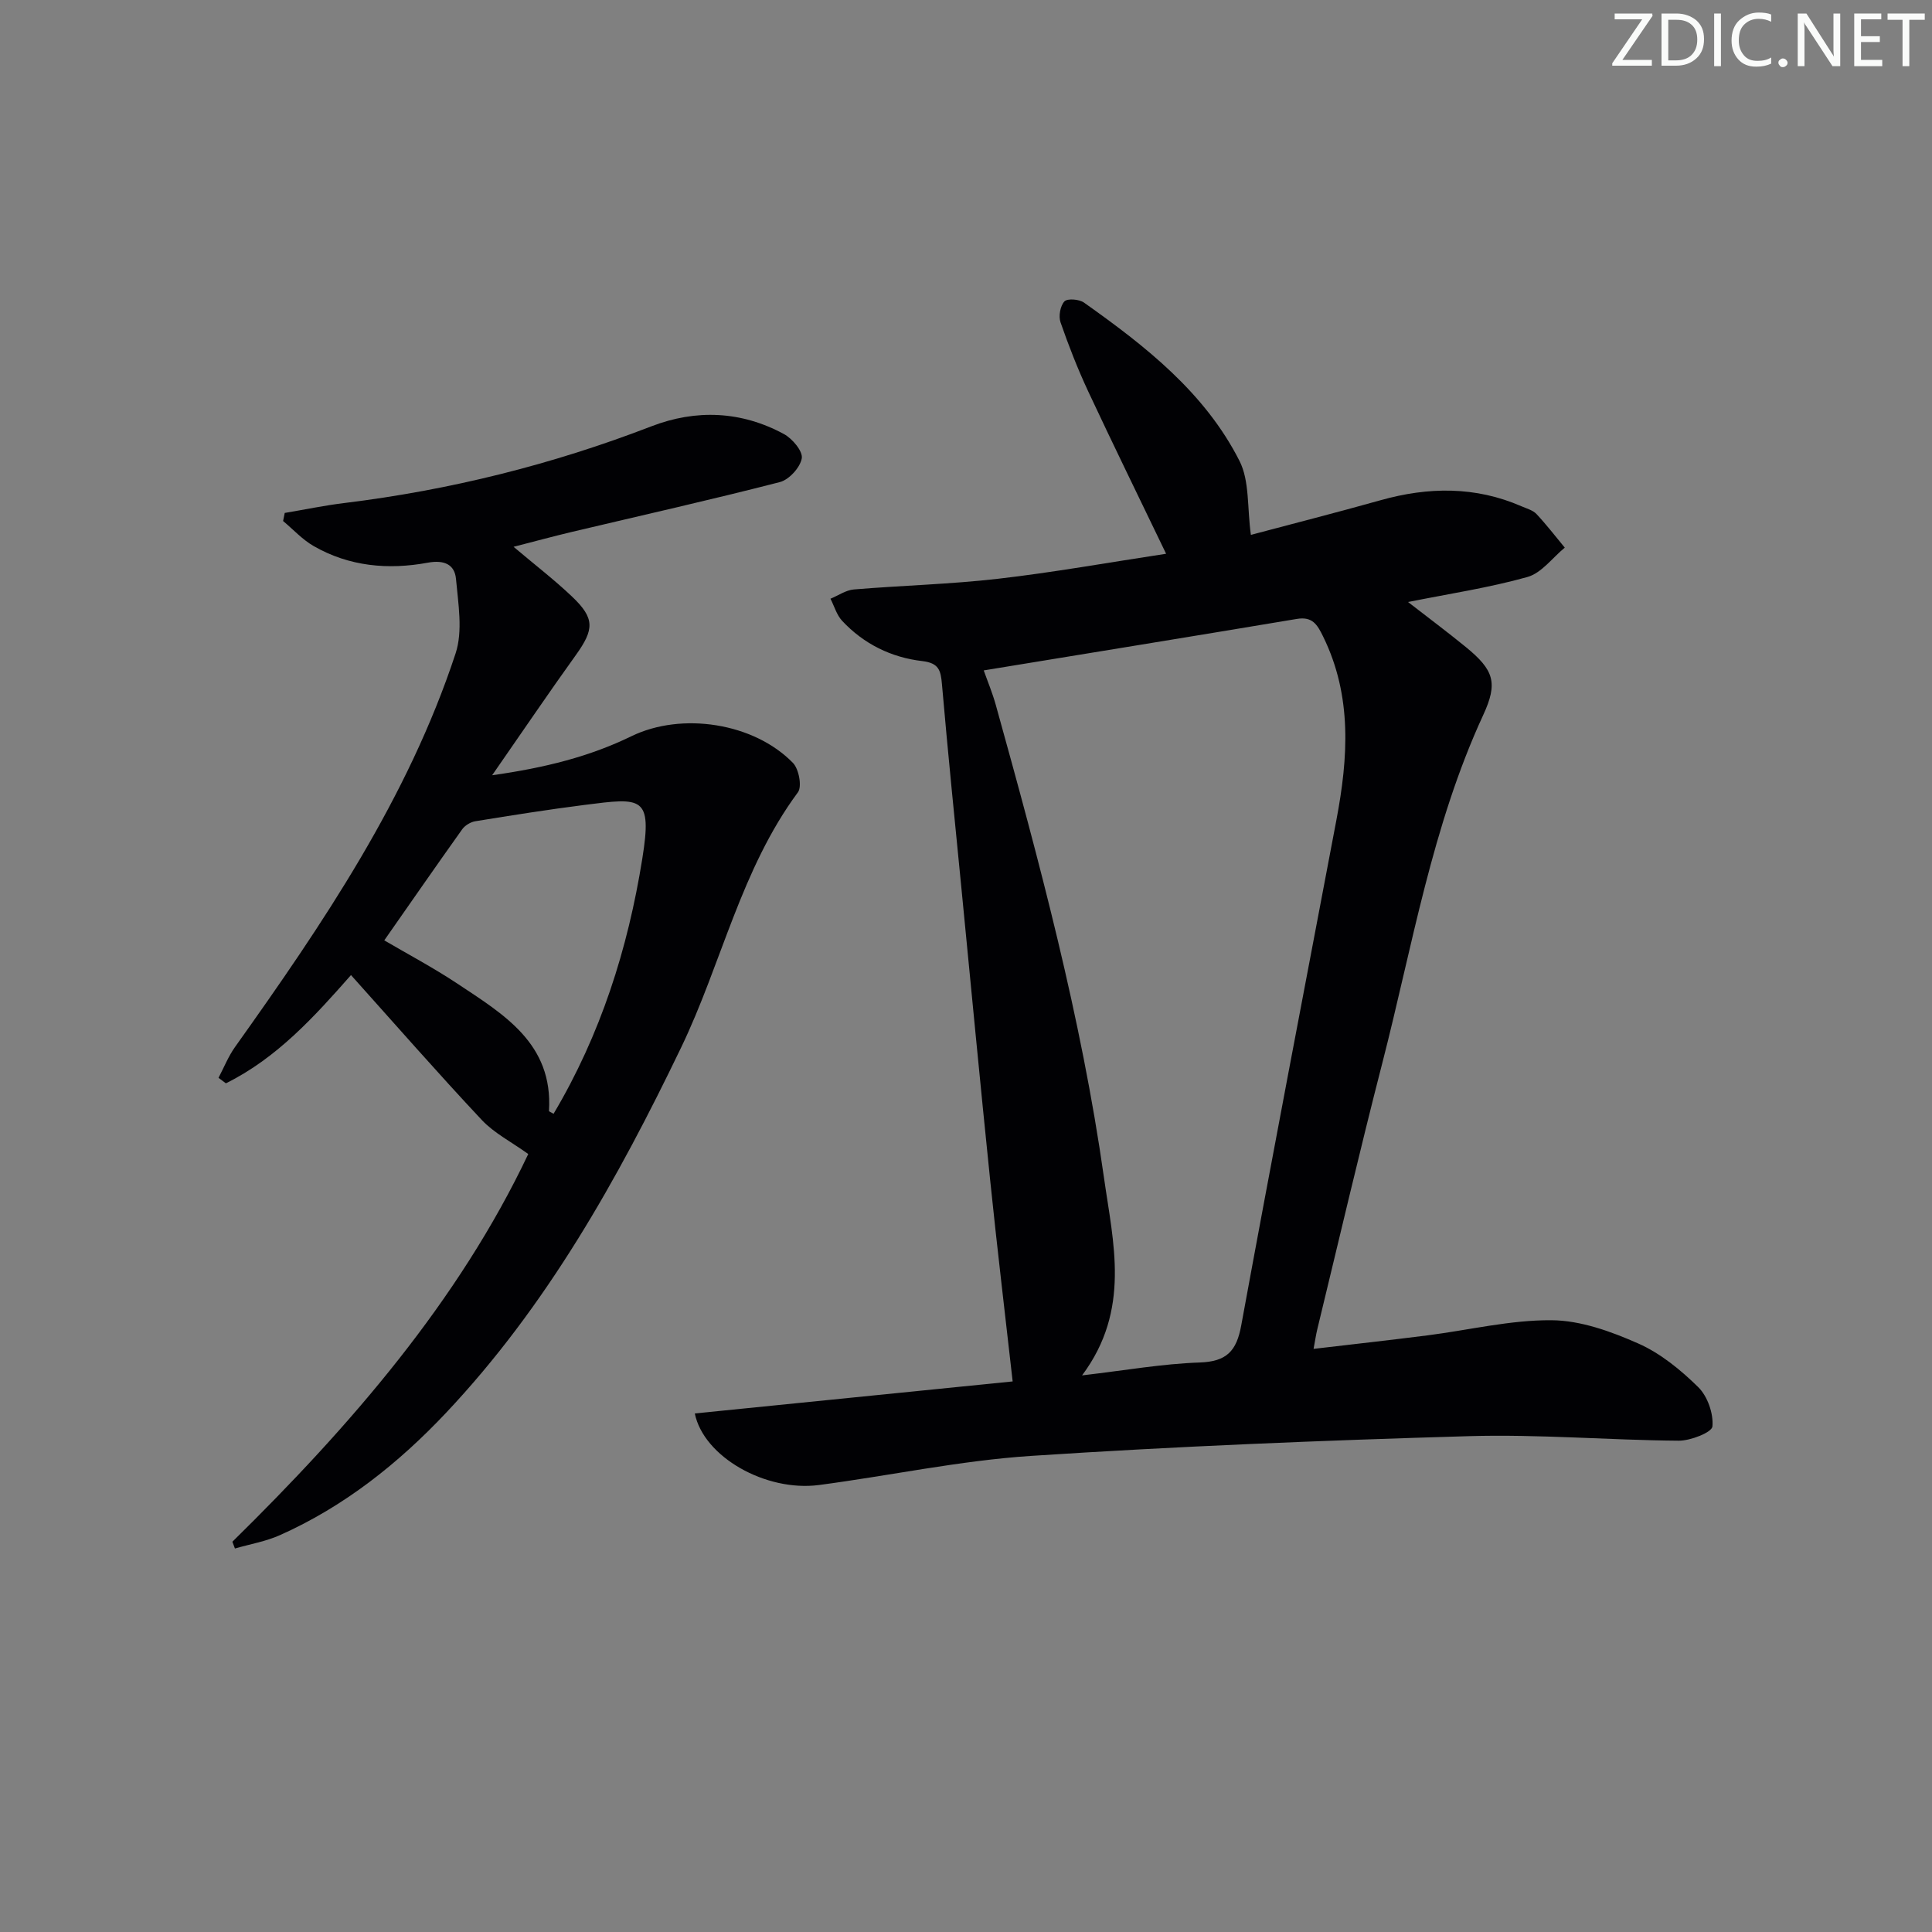 <svg enable-background="new 0 0 400 400" viewBox="0 0 400 400" xmlns="http://www.w3.org/2000/svg"><rect x="0" y="0" width="400" height="400" fill="#808080" stroke="none"/><g fill="#fafbfa"><path d="m342.2 3.2-6.3 9.2h6.1v1.2h-8.2v-.5l6.2-9.1h-5.7v-1.2h7.8v.4z"/><path d="m344 13.7v-10.9h3.1c1.6 0 3 .5 4.1 1.4 1.1 1 1.6 2.2 1.6 3.9s-.5 3-1.6 4-2.5 1.5-4.2 1.5h-3zm1.4-9.6v8.4h1.6c1.4 0 2.5-.4 3.2-1.1.8-.8 1.2-1.8 1.2-3.2s-.4-2.4-1.2-3.1-1.8-1-3.1-1z"/><path d="m356.3 2.8v10.9h-1.4v-10.9z"/><path d="m366.6 13.2c-.8.4-1.8.6-3 .6-1.6 0-2.8-.5-3.7-1.5s-1.4-2.3-1.4-3.9c0-1.7.5-3.2 1.6-4.2s2.4-1.6 4-1.6c1 0 1.9.1 2.6.4v1.5c-.8-.4-1.6-.6-2.6-.6-1.2 0-2.2.4-3 1.2s-1.1 1.9-1.1 3.3c0 1.3.4 2.3 1.1 3.1s1.6 1.1 2.8 1.1c1.1 0 2-.2 2.8-.7v1.3z"/><path d="m368.2 13c0-.3.1-.5.3-.6.2-.2.4-.3.6-.3.3 0 .5.1.7.3s.3.4.3.6-.1.5-.3.6c-.2.2-.4.3-.7.3s-.5-.1-.6-.3c-.2-.2-.3-.4-.3-.6z"/><path d="m381.1 13.7h-1.7l-5.5-8.4c-.2-.2-.3-.5-.4-.7 0 .2.1.8.1 1.5v7.6h-1.4v-10.9h1.8l5.3 8.3c.3.4.4.6.4.8 0-.3-.1-.8-.1-1.6v-7.5h1.4v10.9z"/><path d="m389.7 13.7h-5.8v-10.9h5.6v1.2h-4.2v3.5h3.9v1.2h-3.9v3.7h4.4z"/><path d="m398.4 4.1h-3.1v9.6h-1.4v-9.6h-3.1v-1.3h7.7v1.3z"/></g><path d="m143.85 292.64c22.56-2.27 44.77-4.51 65.81-6.63-1.59-14.1-3.24-27.89-4.66-41.7-2.06-20-3.96-40.01-5.91-60.01-1.39-14.21-2.84-28.42-4.07-42.65-.25-2.84-.61-4.37-4.07-4.78-6.4-.74-12.12-3.54-16.59-8.33-1.14-1.22-1.63-3.04-2.42-4.58 1.61-.66 3.18-1.78 4.84-1.92 9.94-.83 19.93-1.07 29.83-2.21 11.49-1.32 22.89-3.37 34.82-5.18-5.72-11.89-11.03-22.71-16.13-33.62-2.17-4.65-4.05-9.45-5.73-14.3-.44-1.27-.06-3.4.81-4.33.62-.65 3.06-.46 4.05.25 12.7 9 25.01 18.6 32.2 32.79 2.1 4.15 1.57 9.63 2.35 15.3 8.67-2.31 17.76-4.62 26.8-7.16 9.92-2.79 19.67-2.93 29.25 1.25 1.06.46 2.33.8 3.08 1.59 2.07 2.21 3.92 4.62 5.86 6.96-2.56 2.1-4.81 5.26-7.73 6.08-7.91 2.22-16.09 3.45-24.72 5.18 4.2 3.26 8.14 6.2 11.95 9.31 5.86 4.79 6.7 7.42 3.6 14.12-10.61 22.98-14.65 47.84-20.89 72.07-4.71 18.31-9 36.74-13.46 55.12-.26 1.08-.42 2.19-.76 4.01 8.18-.96 15.9-1.82 23.61-2.8 8.56-1.09 17.12-3.2 25.67-3.13 6.02.04 12.3 2.32 17.93 4.81 4.6 2.03 8.8 5.47 12.43 9.04 1.93 1.9 3.18 5.48 2.94 8.14-.11 1.23-4.52 2.96-6.97 2.95-14.48-.11-28.97-1.36-43.42-.94-30.25.88-60.5 2.1-90.7 4.09-14.7.97-29.26 4.1-43.91 6.03-11.01 1.43-23.85-5.82-25.69-14.82zm80.18-7.88c9.01-1.05 16.66-2.41 24.35-2.67 5.58-.19 7.63-2.36 8.6-7.66 6.4-34.9 13.09-69.75 19.7-104.62 2.45-12.91 3.31-25.67-2.73-38-1.21-2.48-2.21-4.21-5.44-3.67-21.56 3.61-43.14 7.1-64.84 10.66.79 2.23 1.81 4.67 2.51 7.19 8.97 32.28 17.69 64.64 22.39 97.86 1.89 13.41 5.61 27.32-4.54 40.91z" fill="#010104"/><path d="m48.11 319.2c24.51-24.08 46.82-49.81 61.26-80.27-3.52-2.53-7.07-4.33-9.63-7.06-9.09-9.69-17.84-19.7-27.07-29.99-7.49 8.5-15.31 17.18-25.9 22.41-.51-.38-1.02-.76-1.53-1.14 1.13-2.14 2.03-4.43 3.42-6.38 18.17-25.52 35.75-51.4 45.66-81.47 1.54-4.66.55-10.29.09-15.42-.27-3.04-2.47-4-5.85-3.38-8.18 1.51-16.26.79-23.63-3.45-2.33-1.34-4.22-3.43-6.32-5.18.11-.56.23-1.12.34-1.67 4.11-.69 8.19-1.55 12.32-2.05 21.85-2.68 43.03-7.95 63.58-15.88 9.27-3.58 18.64-3.18 27.46 1.6 1.74.94 3.94 3.56 3.69 5.02-.33 1.9-2.63 4.43-4.54 4.92-14.28 3.68-28.69 6.91-43.04 10.31-3.94.94-7.85 2-12.09 3.09 4.36 3.69 8.44 6.82 12.15 10.35 4.69 4.47 4.55 6.75.76 12.04-5.6 7.79-10.98 15.75-17.35 24.91 11.07-1.57 20.22-3.89 28.85-8.09 10.37-5.04 25.31-2.81 33.44 5.54 1.22 1.26 1.9 4.89 1.02 6.08-11.81 15.95-15.79 35.43-24.21 52.9-13.12 27.24-27.77 53.44-48.67 75.6-9.88 10.47-21.08 19.37-34.35 25.29-2.94 1.31-6.21 1.87-9.33 2.77-.18-.47-.35-.94-.53-1.4zm31.45-124.51c4.91 2.88 10.18 5.67 15.12 8.95 9.58 6.37 19.85 12.39 18.98 26.36-.01.14.47.3.95.6 9.73-16.38 15.38-34.12 18.37-52.81 2.09-13.04-.04-12.66-11.96-11.14-7.56.96-15.09 2.16-22.61 3.38-.98.16-2.14.86-2.72 1.67-5.39 7.56-10.69 15.21-16.13 22.99z" fill="#010104"/></svg>